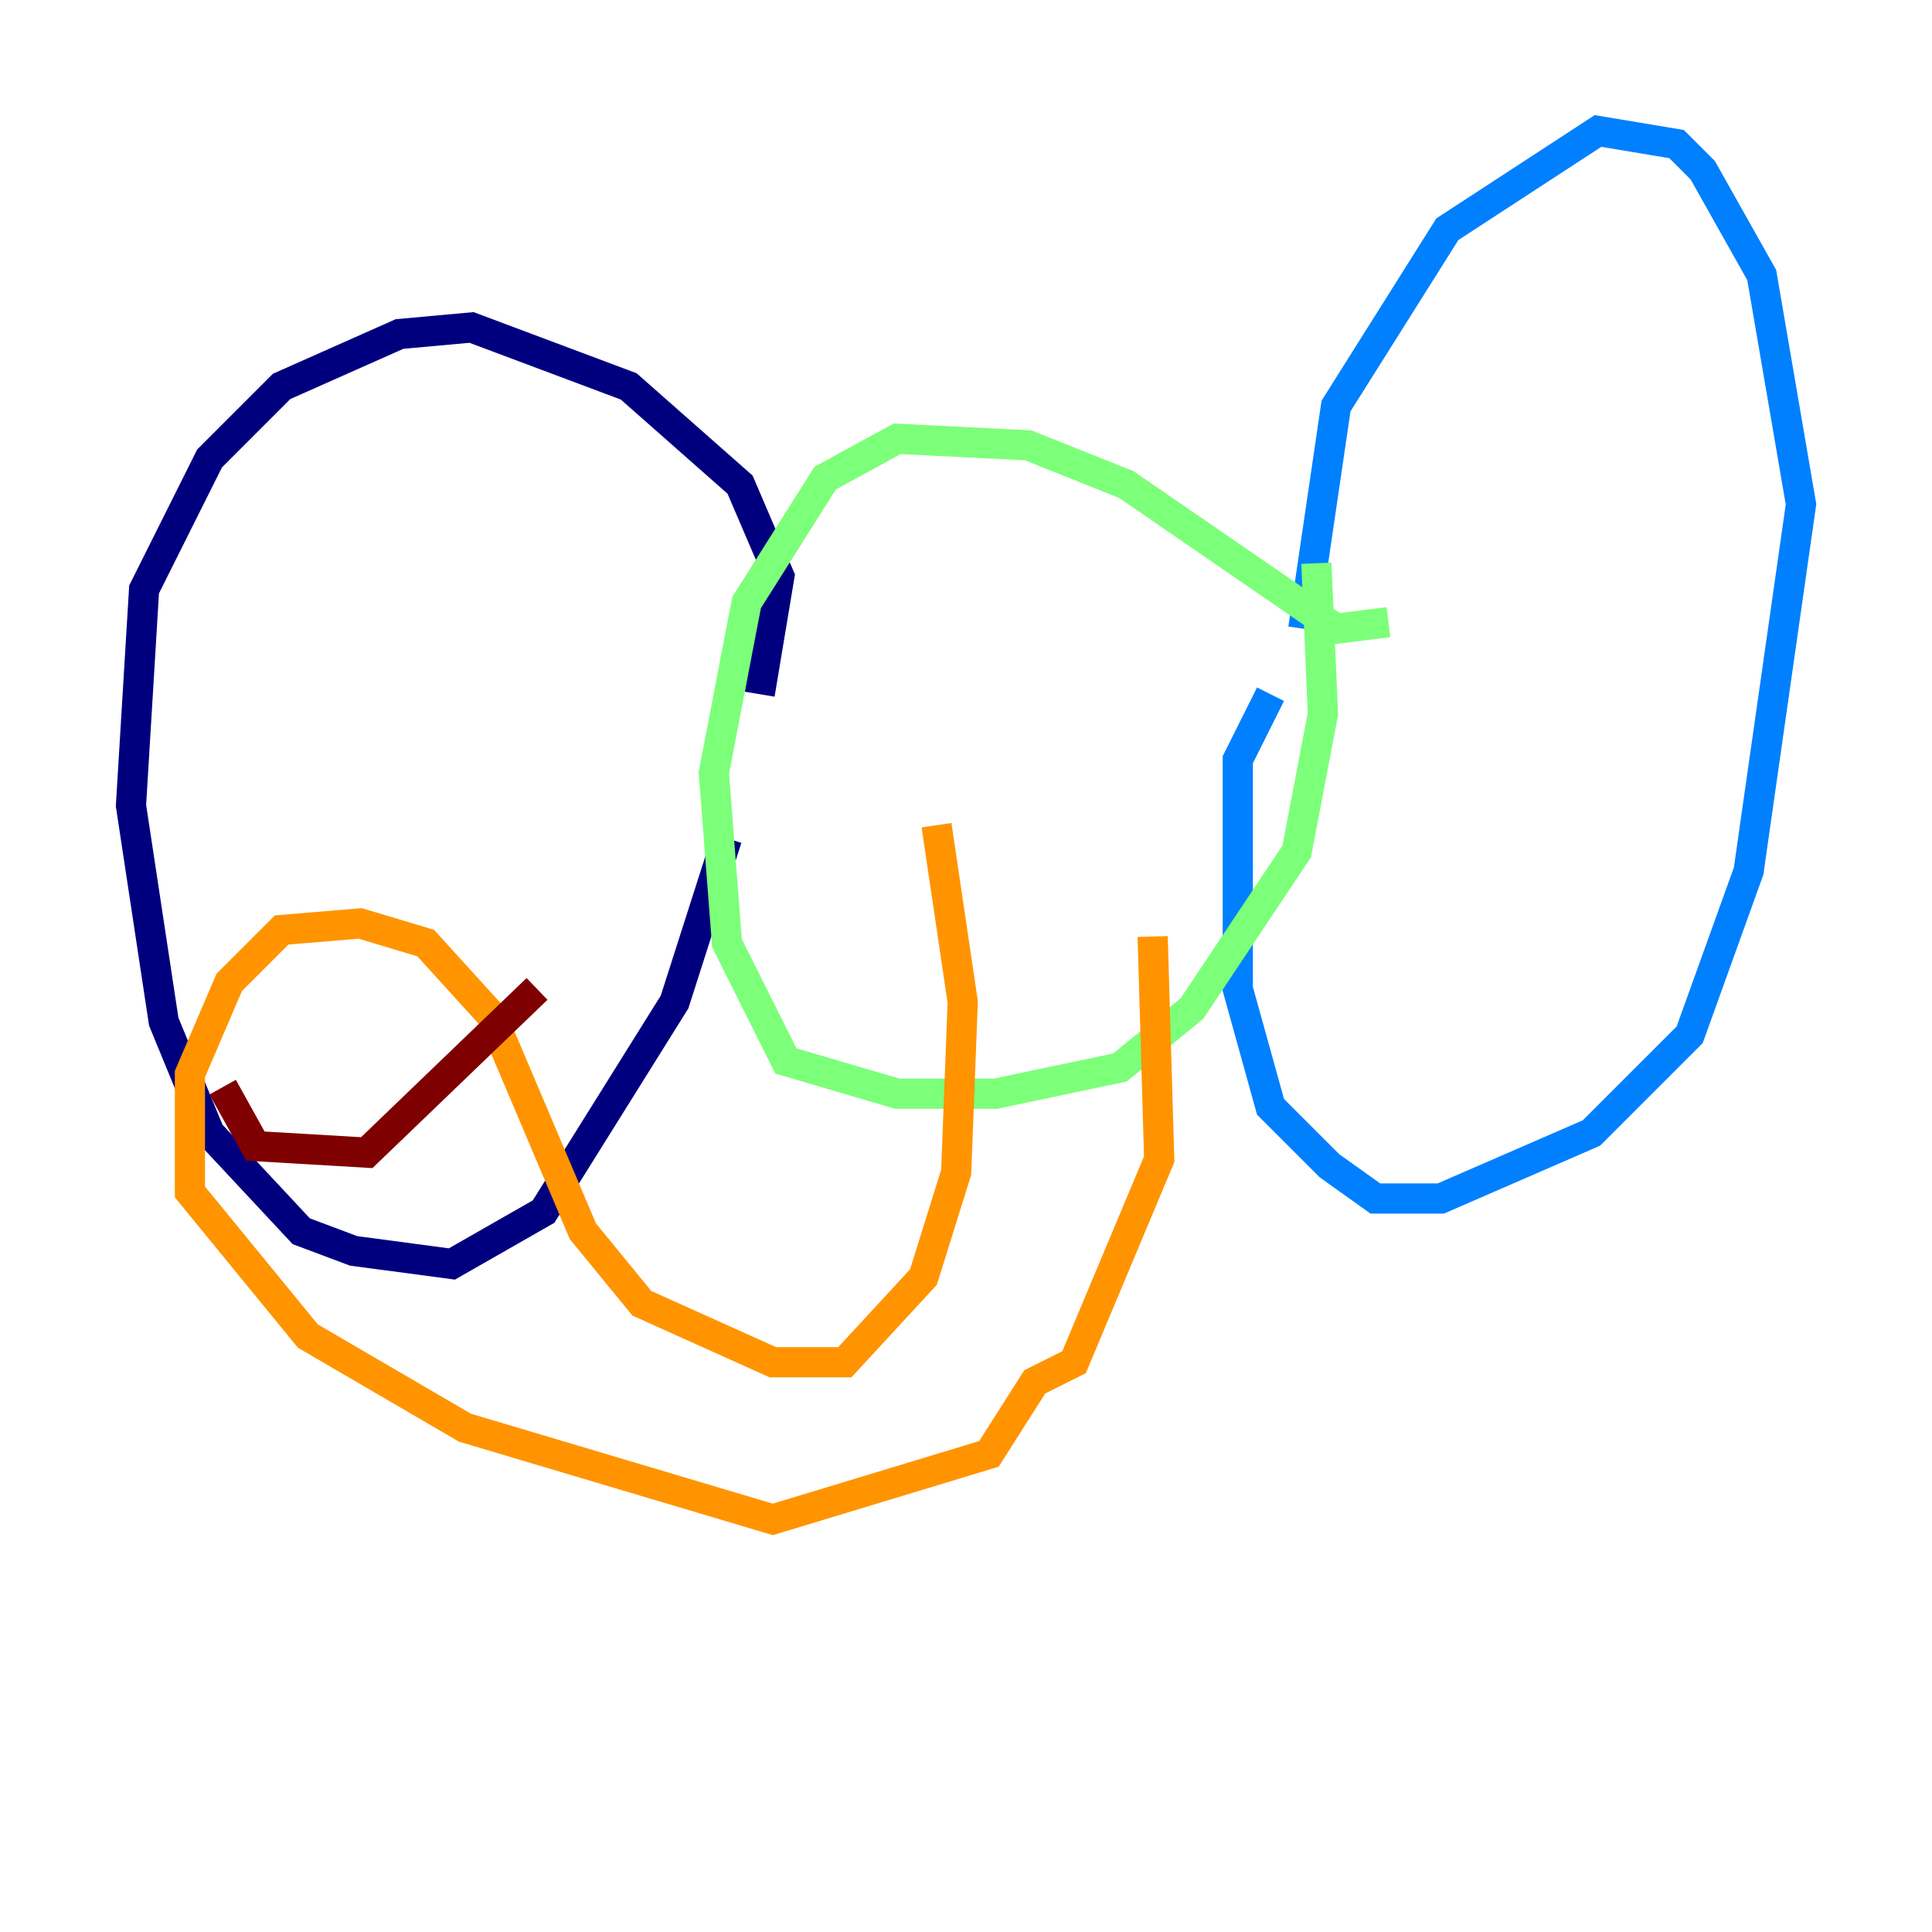 <?xml version="1.0" encoding="utf-8" ?>
<svg baseProfile="tiny" height="128" version="1.2" viewBox="0,0,128,128" width="128" xmlns="http://www.w3.org/2000/svg" xmlns:ev="http://www.w3.org/2001/xml-events" xmlns:xlink="http://www.w3.org/1999/xlink"><defs /><polyline fill="none" points="50.332,45.993 51.634,38.183 49.031,32.108 41.654,25.6 31.241,21.695 26.468,22.129 18.658,25.6 13.885,30.373 9.546,39.051 8.678,53.37 10.848,67.688 13.885,75.064 19.959,81.573 23.43,82.875 29.939,83.742 36.014,80.271 44.691,66.386 48.163,55.539" stroke="#00007f" stroke-width="2" /><polyline fill="none" points="86.346,41.654 88.515,26.902 95.891,15.186 105.871,8.678 111.078,9.546 112.814,11.281 116.719,18.224 119.322,33.41 115.851,57.709 111.946,68.556 105.437,75.064 95.458,79.403 91.119,79.403 88.081,77.234 84.176,73.329 82.007,65.519 82.007,50.332 84.176,45.993" stroke="#0080ff" stroke-width="2" /><polyline fill="none" points="91.986,41.22 88.515,41.654 74.63,32.108 68.122,29.505 59.444,29.071 54.671,31.675 49.464,39.919 47.295,51.2 48.163,62.481 52.068,70.291 59.444,72.461 65.953,72.461 74.197,70.725 78.969,66.82 85.912,56.407 87.647,47.295 87.214,37.315" stroke="#7cff79" stroke-width="2" /><polyline fill="none" points="62.047,54.671 63.783,66.386 63.349,77.668 61.18,84.61 55.973,90.251 51.2,90.251 42.522,86.346 38.617,81.573 32.542,67.254 28.203,62.481 23.864,61.18 18.658,61.614 15.186,65.085 12.583,71.159 12.583,78.969 20.393,88.515 30.807,94.59 51.2,100.664 65.519,96.325 68.556,91.552 71.159,90.251 76.8,76.8 76.366,62.047" stroke="#ff9400" stroke-width="2" /><polyline fill="none" points="14.752,72.027 16.922,75.932 24.298,76.366 35.58,65.519" stroke="#7f0000" stroke-width="2" /></svg>